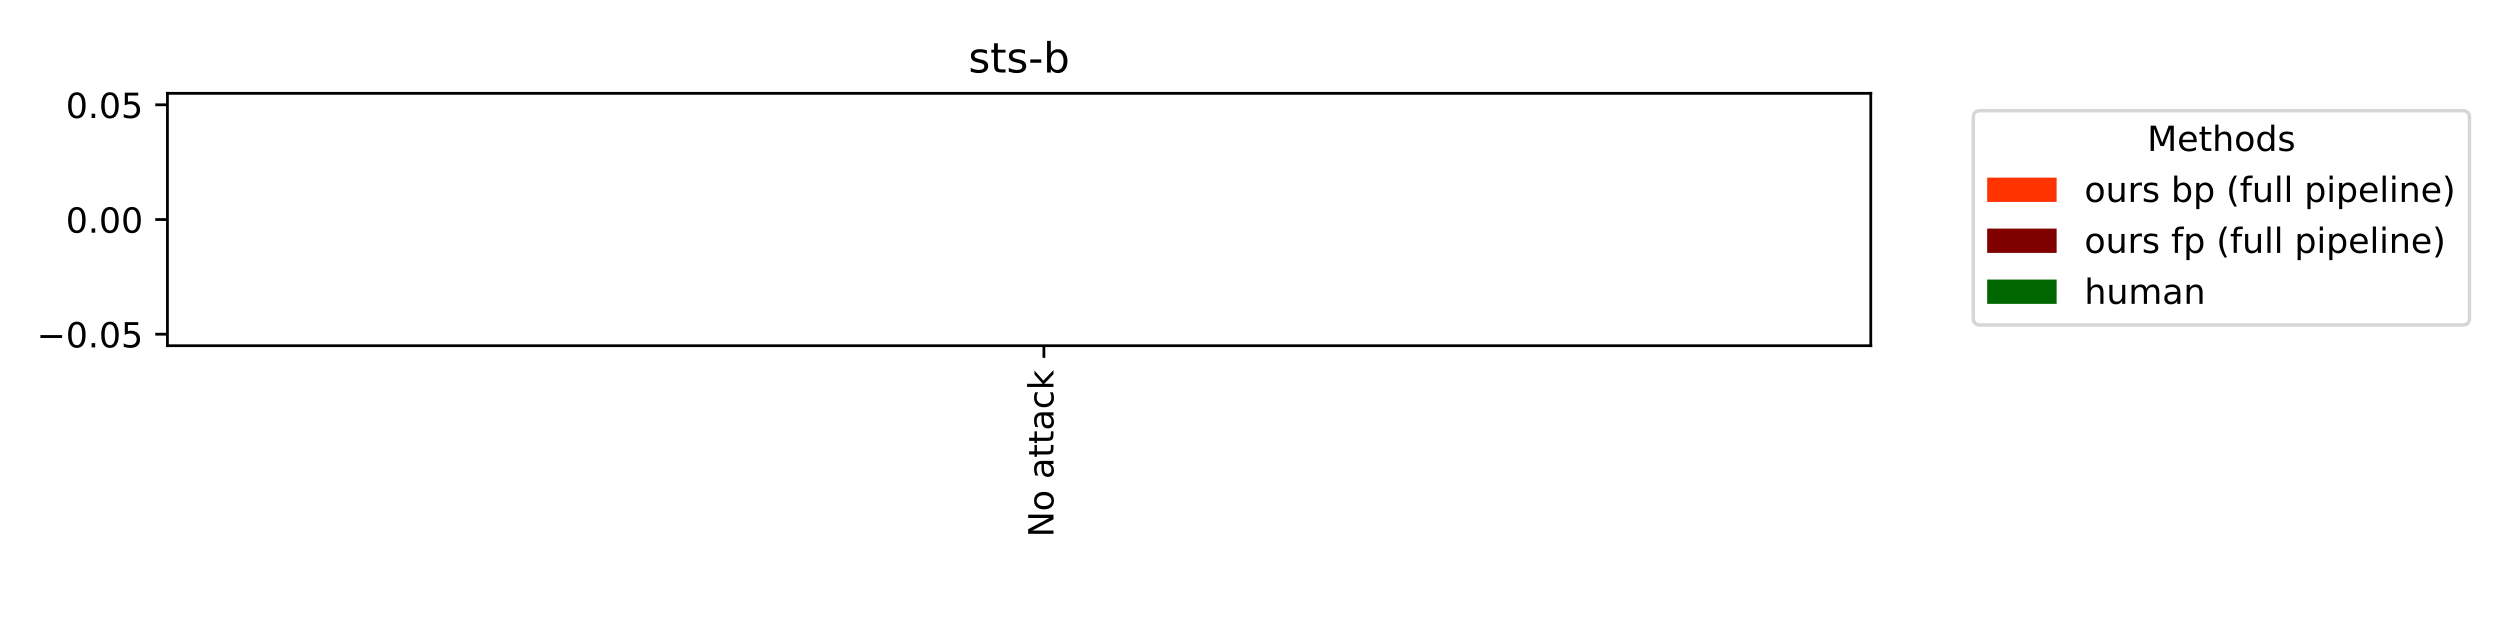 <?xml version="1.0" encoding="utf-8" standalone="no"?>
<!DOCTYPE svg PUBLIC "-//W3C//DTD SVG 1.1//EN"
  "http://www.w3.org/Graphics/SVG/1.1/DTD/svg11.dtd">
<!-- Created with matplotlib (https://matplotlib.org/) -->
<svg height="180pt" version="1.1" viewBox="0 0 720 180" width="720pt" xmlns="http://www.w3.org/2000/svg" xmlns:xlink="http://www.w3.org/1999/xlink">
 <defs>
  <style type="text/css">*{stroke-linecap:butt;stroke-linejoin:round;}</style>
 </defs>
 <g id="figure_1">
  <g id="patch_1">
   <path d="M 0 180 
L 720 180 
L 720 0 
L 0 0 
z
" style="fill:#ffffff;"/>
  </g>
  <g id="axes_1">
   <g id="patch_2">
    <path d="M 48.22 99.56 
L 538.78 99.56 
L 538.78 26.88 
L 48.22 26.88 
z
" style="fill:#ffffff;"/>
   </g>
   <g id="patch_3">
    <path clip-path="url(#pe7b534862f)" d="M 0 0 
z
" style="fill:#ff3300;"/>
   </g>
   <g id="patch_4">
    <path clip-path="url(#pe7b534862f)" d="M 0 0 
z
" style="fill:#ff3300;"/>
   </g>
   <g id="patch_5">
    <path clip-path="url(#pe7b534862f)" d="M 0 0 
z
" style="fill:#ff3300;"/>
   </g>
   <g id="patch_6">
    <path clip-path="url(#pe7b534862f)" d="M 0 0 
z
" style="fill:#ff3300;"/>
   </g>
   <g id="patch_7">
    <path clip-path="url(#pe7b534862f)" d="M 0 0 
z
" style="fill:#ff3300;"/>
   </g>
   <g id="patch_8">
    <path clip-path="url(#pe7b534862f)" d="M 0 0 
z
" style="fill:#ff3300;"/>
   </g>
   <g id="patch_9">
    <path clip-path="url(#pe7b534862f)" d="M 0 0 
z
" style="fill:#ff3300;"/>
   </g>
   <g id="patch_10">
    <path clip-path="url(#pe7b534862f)" d="M 0 0 
z
" style="fill:#ff3300;"/>
   </g>
   <g id="patch_11">
    <path clip-path="url(#pe7b534862f)" d="M 0 0 
z
" style="fill:#ff3300;"/>
   </g>
   <g id="patch_12">
    <path clip-path="url(#pe7b534862f)" d="M 0 0 
z
" style="fill:#ff3300;"/>
   </g>
   <g id="patch_13">
    <path clip-path="url(#pe7b534862f)" d="M 0 0 
z
" style="fill:#800000;"/>
   </g>
   <g id="patch_14">
    <path clip-path="url(#pe7b534862f)" d="M 0 0 
z
" style="fill:#800000;"/>
   </g>
   <g id="patch_15">
    <path clip-path="url(#pe7b534862f)" d="M 0 0 
z
" style="fill:#800000;"/>
   </g>
   <g id="patch_16">
    <path clip-path="url(#pe7b534862f)" d="M 0 0 
z
" style="fill:#800000;"/>
   </g>
   <g id="patch_17">
    <path clip-path="url(#pe7b534862f)" d="M 0 0 
z
" style="fill:#800000;"/>
   </g>
   <g id="patch_18">
    <path clip-path="url(#pe7b534862f)" d="M 0 0 
z
" style="fill:#800000;"/>
   </g>
   <g id="patch_19">
    <path clip-path="url(#pe7b534862f)" d="M 0 0 
z
" style="fill:#800000;"/>
   </g>
   <g id="patch_20">
    <path clip-path="url(#pe7b534862f)" d="M 0 0 
z
" style="fill:#800000;"/>
   </g>
   <g id="patch_21">
    <path clip-path="url(#pe7b534862f)" d="M 0 0 
z
" style="fill:#800000;"/>
   </g>
   <g id="patch_22">
    <path clip-path="url(#pe7b534862f)" d="M 0 0 
z
" style="fill:#800000;"/>
   </g>
   <g id="patch_23">
    <path clip-path="url(#pe7b534862f)" d="M 0 0 
z
" style="fill:#006600;"/>
   </g>
   <g id="patch_24">
    <path clip-path="url(#pe7b534862f)" d="M 0 0 
z
" style="fill:#006600;"/>
   </g>
   <g id="patch_25">
    <path clip-path="url(#pe7b534862f)" d="M 0 0 
z
" style="fill:#006600;"/>
   </g>
   <g id="patch_26">
    <path clip-path="url(#pe7b534862f)" d="M 0 0 
z
" style="fill:#006600;"/>
   </g>
   <g id="patch_27">
    <path clip-path="url(#pe7b534862f)" d="M 0 0 
z
" style="fill:#006600;"/>
   </g>
   <g id="patch_28">
    <path clip-path="url(#pe7b534862f)" d="M 0 0 
z
" style="fill:#006600;"/>
   </g>
   <g id="patch_29">
    <path clip-path="url(#pe7b534862f)" d="M 0 0 
z
" style="fill:#006600;"/>
   </g>
   <g id="patch_30">
    <path clip-path="url(#pe7b534862f)" d="M 0 0 
z
" style="fill:#006600;"/>
   </g>
   <g id="patch_31">
    <path clip-path="url(#pe7b534862f)" d="M 0 0 
z
" style="fill:#006600;"/>
   </g>
   <g id="patch_32">
    <path clip-path="url(#pe7b534862f)" d="M 0 0 
z
" style="fill:#006600;"/>
   </g>
   <g id="matplotlib.axis_1">
    <g id="xtick_1">
     <g id="line2d_1">
      <defs>
       <path d="M 0 0 
L 0 3.5 
" id="mef6d92cb89" style="stroke:#000000;stroke-width:0.8;"/>
      </defs>
      <g>
       <use style="stroke:#000000;stroke-width:0.8;" x="300.644" xlink:href="#mef6d92cb89" y="99.56"/>
      </g>
     </g>
     <g id="text_1">
      <!-- No attack -->
      <g transform="translate(303.403 154.724)rotate(-90)scale(0.1 -0.1)">
       <defs>
        <path d="M 9.812 72.906 
L 23.094 72.906 
L 55.422 11.922 
L 55.422 72.906 
L 64.984 72.906 
L 64.984 0 
L 51.703 0 
L 19.391 60.984 
L 19.391 0 
L 9.812 0 
z
" id="DejaVuSans-78"/>
        <path d="M 30.609 48.391 
Q 23.391 48.391 19.188 42.75 
Q 14.984 37.109 14.984 27.297 
Q 14.984 17.484 19.156 11.844 
Q 23.344 6.203 30.609 6.203 
Q 37.797 6.203 41.984 11.859 
Q 46.188 17.531 46.188 27.297 
Q 46.188 37.016 41.984 42.703 
Q 37.797 48.391 30.609 48.391 
z
M 30.609 56 
Q 42.328 56 49.016 48.375 
Q 55.719 40.766 55.719 27.297 
Q 55.719 13.875 49.016 6.219 
Q 42.328 -1.422 30.609 -1.422 
Q 18.844 -1.422 12.172 6.219 
Q 5.516 13.875 5.516 27.297 
Q 5.516 40.766 12.172 48.375 
Q 18.844 56 30.609 56 
z
" id="DejaVuSans-111"/>
        <path id="DejaVuSans-32"/>
        <path d="M 34.281 27.484 
Q 23.391 27.484 19.188 25 
Q 14.984 22.516 14.984 16.5 
Q 14.984 11.719 18.141 8.906 
Q 21.297 6.109 26.703 6.109 
Q 34.188 6.109 38.703 11.406 
Q 43.219 16.703 43.219 25.484 
L 43.219 27.484 
z
M 52.203 31.203 
L 52.203 0 
L 43.219 0 
L 43.219 8.297 
Q 40.141 3.328 35.547 0.953 
Q 30.953 -1.422 24.312 -1.422 
Q 15.922 -1.422 10.953 3.297 
Q 6 8.016 6 15.922 
Q 6 25.141 12.172 29.828 
Q 18.359 34.516 30.609 34.516 
L 43.219 34.516 
L 43.219 35.406 
Q 43.219 41.609 39.141 45 
Q 35.062 48.391 27.688 48.391 
Q 23 48.391 18.547 47.266 
Q 14.109 46.141 10.016 43.891 
L 10.016 52.203 
Q 14.938 54.109 19.578 55.047 
Q 24.219 56 28.609 56 
Q 40.484 56 46.344 49.844 
Q 52.203 43.703 52.203 31.203 
z
" id="DejaVuSans-97"/>
        <path d="M 18.312 70.219 
L 18.312 54.688 
L 36.812 54.688 
L 36.812 47.703 
L 18.312 47.703 
L 18.312 18.016 
Q 18.312 11.328 20.141 9.422 
Q 21.969 7.516 27.594 7.516 
L 36.812 7.516 
L 36.812 0 
L 27.594 0 
Q 17.188 0 13.234 3.875 
Q 9.281 7.766 9.281 18.016 
L 9.281 47.703 
L 2.688 47.703 
L 2.688 54.688 
L 9.281 54.688 
L 9.281 70.219 
z
" id="DejaVuSans-116"/>
        <path d="M 48.781 52.594 
L 48.781 44.188 
Q 44.969 46.297 41.141 47.344 
Q 37.312 48.391 33.406 48.391 
Q 24.656 48.391 19.812 42.844 
Q 14.984 37.312 14.984 27.297 
Q 14.984 17.281 19.812 11.734 
Q 24.656 6.203 33.406 6.203 
Q 37.312 6.203 41.141 7.25 
Q 44.969 8.297 48.781 10.406 
L 48.781 2.094 
Q 45.016 0.344 40.984 -0.531 
Q 36.969 -1.422 32.422 -1.422 
Q 20.062 -1.422 12.781 6.344 
Q 5.516 14.109 5.516 27.297 
Q 5.516 40.672 12.859 48.328 
Q 20.219 56 33.016 56 
Q 37.156 56 41.109 55.141 
Q 45.062 54.297 48.781 52.594 
z
" id="DejaVuSans-99"/>
        <path d="M 9.078 75.984 
L 18.109 75.984 
L 18.109 31.109 
L 44.922 54.688 
L 56.391 54.688 
L 27.391 29.109 
L 57.625 0 
L 45.906 0 
L 18.109 26.703 
L 18.109 0 
L 9.078 0 
z
" id="DejaVuSans-107"/>
       </defs>
       <use xlink:href="#DejaVuSans-78"/>
       <use x="74.805" xlink:href="#DejaVuSans-111"/>
       <use x="135.986" xlink:href="#DejaVuSans-32"/>
       <use x="167.773" xlink:href="#DejaVuSans-97"/>
       <use x="229.053" xlink:href="#DejaVuSans-116"/>
       <use x="268.262" xlink:href="#DejaVuSans-116"/>
       <use x="307.471" xlink:href="#DejaVuSans-97"/>
       <use x="368.75" xlink:href="#DejaVuSans-99"/>
       <use x="423.73" xlink:href="#DejaVuSans-107"/>
      </g>
     </g>
    </g>
   </g>
   <g id="matplotlib.axis_2">
    <g id="ytick_1">
     <g id="line2d_2">
      <defs>
       <path d="M 0 0 
L -3.5 0 
" id="mc00f1d95a1" style="stroke:#000000;stroke-width:0.8;"/>
      </defs>
      <g>
       <use style="stroke:#000000;stroke-width:0.8;" x="48.22" xlink:href="#mc00f1d95a1" y="96.256"/>
      </g>
     </g>
     <g id="text_2">
      <!-- −0.05 -->
      <g transform="translate(10.575 100.056)scale(0.1 -0.1)">
       <defs>
        <path d="M 10.594 35.5 
L 73.188 35.5 
L 73.188 27.203 
L 10.594 27.203 
z
" id="DejaVuSans-8722"/>
        <path d="M 31.781 66.406 
Q 24.172 66.406 20.328 58.906 
Q 16.5 51.422 16.5 36.375 
Q 16.5 21.391 20.328 13.891 
Q 24.172 6.391 31.781 6.391 
Q 39.453 6.391 43.281 13.891 
Q 47.125 21.391 47.125 36.375 
Q 47.125 51.422 43.281 58.906 
Q 39.453 66.406 31.781 66.406 
z
M 31.781 74.219 
Q 44.047 74.219 50.516 64.516 
Q 56.984 54.828 56.984 36.375 
Q 56.984 17.969 50.516 8.266 
Q 44.047 -1.422 31.781 -1.422 
Q 19.531 -1.422 13.062 8.266 
Q 6.594 17.969 6.594 36.375 
Q 6.594 54.828 13.062 64.516 
Q 19.531 74.219 31.781 74.219 
z
" id="DejaVuSans-48"/>
        <path d="M 10.688 12.406 
L 21 12.406 
L 21 0 
L 10.688 0 
z
" id="DejaVuSans-46"/>
        <path d="M 10.797 72.906 
L 49.516 72.906 
L 49.516 64.594 
L 19.828 64.594 
L 19.828 46.734 
Q 21.969 47.469 24.109 47.828 
Q 26.266 48.188 28.422 48.188 
Q 40.625 48.188 47.75 41.5 
Q 54.891 34.812 54.891 23.391 
Q 54.891 11.625 47.562 5.094 
Q 40.234 -1.422 26.906 -1.422 
Q 22.312 -1.422 17.547 -0.641 
Q 12.797 0.141 7.719 1.703 
L 7.719 11.625 
Q 12.109 9.234 16.797 8.062 
Q 21.484 6.891 26.703 6.891 
Q 35.156 6.891 40.078 11.328 
Q 45.016 15.766 45.016 23.391 
Q 45.016 31 40.078 35.438 
Q 35.156 39.891 26.703 39.891 
Q 22.75 39.891 18.812 39.016 
Q 14.891 38.141 10.797 36.281 
z
" id="DejaVuSans-53"/>
       </defs>
       <use xlink:href="#DejaVuSans-8722"/>
       <use x="83.789" xlink:href="#DejaVuSans-48"/>
       <use x="147.412" xlink:href="#DejaVuSans-46"/>
       <use x="179.199" xlink:href="#DejaVuSans-48"/>
       <use x="242.822" xlink:href="#DejaVuSans-53"/>
      </g>
     </g>
    </g>
    <g id="ytick_2">
     <g id="line2d_3">
      <g>
       <use style="stroke:#000000;stroke-width:0.8;" x="48.22" xlink:href="#mc00f1d95a1" y="63.22"/>
      </g>
     </g>
     <g id="text_3">
      <!-- 0.00 -->
      <g transform="translate(18.954 67.019)scale(0.1 -0.1)">
       <use xlink:href="#DejaVuSans-48"/>
       <use x="63.623" xlink:href="#DejaVuSans-46"/>
       <use x="95.41" xlink:href="#DejaVuSans-48"/>
       <use x="159.033" xlink:href="#DejaVuSans-48"/>
      </g>
     </g>
    </g>
    <g id="ytick_3">
     <g id="line2d_4">
      <g>
       <use style="stroke:#000000;stroke-width:0.8;" x="48.22" xlink:href="#mc00f1d95a1" y="30.184"/>
      </g>
     </g>
     <g id="text_4">
      <!-- 0.05 -->
      <g transform="translate(18.954 33.983)scale(0.1 -0.1)">
       <use xlink:href="#DejaVuSans-48"/>
       <use x="63.623" xlink:href="#DejaVuSans-46"/>
       <use x="95.41" xlink:href="#DejaVuSans-48"/>
       <use x="159.033" xlink:href="#DejaVuSans-53"/>
      </g>
     </g>
    </g>
   </g>
   <g id="patch_33">
    <path d="M 48.22 99.56 
L 48.22 26.88 
" style="fill:none;stroke:#000000;stroke-linecap:square;stroke-linejoin:miter;stroke-width:0.8;"/>
   </g>
   <g id="patch_34">
    <path d="M 538.78 99.56 
L 538.78 26.88 
" style="fill:none;stroke:#000000;stroke-linecap:square;stroke-linejoin:miter;stroke-width:0.8;"/>
   </g>
   <g id="patch_35">
    <path d="M 48.22 99.56 
L 538.78 99.56 
" style="fill:none;stroke:#000000;stroke-linecap:square;stroke-linejoin:miter;stroke-width:0.8;"/>
   </g>
   <g id="patch_36">
    <path d="M 48.22 26.88 
L 538.78 26.88 
" style="fill:none;stroke:#000000;stroke-linecap:square;stroke-linejoin:miter;stroke-width:0.8;"/>
   </g>
   <g id="text_5">
    <!-- sts-b -->
    <g transform="translate(278.923 20.88)scale(0.12 -0.12)">
     <defs>
      <path d="M 44.281 53.078 
L 44.281 44.578 
Q 40.484 46.531 36.375 47.5 
Q 32.281 48.484 27.875 48.484 
Q 21.188 48.484 17.844 46.438 
Q 14.5 44.391 14.5 40.281 
Q 14.5 37.156 16.891 35.375 
Q 19.281 33.594 26.516 31.984 
L 29.594 31.297 
Q 39.156 29.25 43.188 25.516 
Q 47.219 21.781 47.219 15.094 
Q 47.219 7.469 41.188 3.016 
Q 35.156 -1.422 24.609 -1.422 
Q 20.219 -1.422 15.453 -0.562 
Q 10.688 0.297 5.422 2 
L 5.422 11.281 
Q 10.406 8.688 15.234 7.391 
Q 20.062 6.109 24.812 6.109 
Q 31.156 6.109 34.562 8.281 
Q 37.984 10.453 37.984 14.406 
Q 37.984 18.062 35.516 20.016 
Q 33.062 21.969 24.703 23.781 
L 21.578 24.516 
Q 13.234 26.266 9.516 29.906 
Q 5.812 33.547 5.812 39.891 
Q 5.812 47.609 11.281 51.797 
Q 16.75 56 26.812 56 
Q 31.781 56 36.172 55.266 
Q 40.578 54.547 44.281 53.078 
z
" id="DejaVuSans-115"/>
      <path d="M 4.891 31.391 
L 31.203 31.391 
L 31.203 23.391 
L 4.891 23.391 
z
" id="DejaVuSans-45"/>
      <path d="M 48.688 27.297 
Q 48.688 37.203 44.609 42.844 
Q 40.531 48.484 33.406 48.484 
Q 26.266 48.484 22.188 42.844 
Q 18.109 37.203 18.109 27.297 
Q 18.109 17.391 22.188 11.75 
Q 26.266 6.109 33.406 6.109 
Q 40.531 6.109 44.609 11.75 
Q 48.688 17.391 48.688 27.297 
z
M 18.109 46.391 
Q 20.953 51.266 25.266 53.625 
Q 29.594 56 35.594 56 
Q 45.562 56 51.781 48.094 
Q 58.016 40.188 58.016 27.297 
Q 58.016 14.406 51.781 6.484 
Q 45.562 -1.422 35.594 -1.422 
Q 29.594 -1.422 25.266 0.953 
Q 20.953 3.328 18.109 8.203 
L 18.109 0 
L 9.078 0 
L 9.078 75.984 
L 18.109 75.984 
z
" id="DejaVuSans-98"/>
     </defs>
     <use xlink:href="#DejaVuSans-115"/>
     <use x="52.1" xlink:href="#DejaVuSans-116"/>
     <use x="91.309" xlink:href="#DejaVuSans-115"/>
     <use x="143.408" xlink:href="#DejaVuSans-45"/>
     <use x="179.492" xlink:href="#DejaVuSans-98"/>
    </g>
   </g>
   <g id="legend_1">
    <g id="patch_37">
     <path d="M 570.308 93.593 
L 709.208 93.593 
Q 711.208 93.593 711.208 91.593 
L 711.208 33.88 
Q 711.208 31.88 709.208 31.88 
L 570.308 31.88 
Q 568.308 31.88 568.308 33.88 
L 568.308 91.593 
Q 568.308 93.593 570.308 93.593 
z
" style="fill:#ffffff;opacity:0.8;stroke:#cccccc;stroke-linejoin:miter;"/>
    </g>
    <g id="text_6">
     <!-- Methods -->
     <g transform="translate(618.4 43.478)scale(0.1 -0.1)">
      <defs>
       <path d="M 9.812 72.906 
L 24.516 72.906 
L 43.109 23.297 
L 61.812 72.906 
L 76.516 72.906 
L 76.516 0 
L 66.891 0 
L 66.891 64.016 
L 48.094 14.016 
L 38.188 14.016 
L 19.391 64.016 
L 19.391 0 
L 9.812 0 
z
" id="DejaVuSans-77"/>
       <path d="M 56.203 29.594 
L 56.203 25.203 
L 14.891 25.203 
Q 15.484 15.922 20.484 11.062 
Q 25.484 6.203 34.422 6.203 
Q 39.594 6.203 44.453 7.469 
Q 49.312 8.734 54.109 11.281 
L 54.109 2.781 
Q 49.266 0.734 44.188 -0.344 
Q 39.109 -1.422 33.891 -1.422 
Q 20.797 -1.422 13.156 6.188 
Q 5.516 13.812 5.516 26.812 
Q 5.516 40.234 12.766 48.109 
Q 20.016 56 32.328 56 
Q 43.359 56 49.781 48.891 
Q 56.203 41.797 56.203 29.594 
z
M 47.219 32.234 
Q 47.125 39.594 43.094 43.984 
Q 39.062 48.391 32.422 48.391 
Q 24.906 48.391 20.391 44.141 
Q 15.875 39.891 15.188 32.172 
z
" id="DejaVuSans-101"/>
       <path d="M 54.891 33.016 
L 54.891 0 
L 45.906 0 
L 45.906 32.719 
Q 45.906 40.484 42.875 44.328 
Q 39.844 48.188 33.797 48.188 
Q 26.516 48.188 22.312 43.547 
Q 18.109 38.922 18.109 30.906 
L 18.109 0 
L 9.078 0 
L 9.078 75.984 
L 18.109 75.984 
L 18.109 46.188 
Q 21.344 51.125 25.703 53.562 
Q 30.078 56 35.797 56 
Q 45.219 56 50.047 50.172 
Q 54.891 44.344 54.891 33.016 
z
" id="DejaVuSans-104"/>
       <path d="M 45.406 46.391 
L 45.406 75.984 
L 54.391 75.984 
L 54.391 0 
L 45.406 0 
L 45.406 8.203 
Q 42.578 3.328 38.25 0.953 
Q 33.938 -1.422 27.875 -1.422 
Q 17.969 -1.422 11.734 6.484 
Q 5.516 14.406 5.516 27.297 
Q 5.516 40.188 11.734 48.094 
Q 17.969 56 27.875 56 
Q 33.938 56 38.25 53.625 
Q 42.578 51.266 45.406 46.391 
z
M 14.797 27.297 
Q 14.797 17.391 18.875 11.75 
Q 22.953 6.109 30.078 6.109 
Q 37.203 6.109 41.297 11.75 
Q 45.406 17.391 45.406 27.297 
Q 45.406 37.203 41.297 42.844 
Q 37.203 48.484 30.078 48.484 
Q 22.953 48.484 18.875 42.844 
Q 14.797 37.203 14.797 27.297 
z
" id="DejaVuSans-100"/>
      </defs>
      <use xlink:href="#DejaVuSans-77"/>
      <use x="86.279" xlink:href="#DejaVuSans-101"/>
      <use x="147.803" xlink:href="#DejaVuSans-116"/>
      <use x="187.012" xlink:href="#DejaVuSans-104"/>
      <use x="250.391" xlink:href="#DejaVuSans-111"/>
      <use x="311.572" xlink:href="#DejaVuSans-100"/>
      <use x="375.049" xlink:href="#DejaVuSans-115"/>
     </g>
    </g>
    <g id="patch_38">
     <path d="M 572.308 58.157 
L 592.308 58.157 
L 592.308 51.157 
L 572.308 51.157 
z
" style="fill:#ff3300;"/>
    </g>
    <g id="text_7">
     <!-- ours bp (full pipeline) -->
     <g transform="translate(600.308 58.157)scale(0.1 -0.1)">
      <defs>
       <path d="M 8.5 21.578 
L 8.5 54.688 
L 17.484 54.688 
L 17.484 21.922 
Q 17.484 14.156 20.5 10.266 
Q 23.531 6.391 29.594 6.391 
Q 36.859 6.391 41.078 11.031 
Q 45.312 15.672 45.312 23.688 
L 45.312 54.688 
L 54.297 54.688 
L 54.297 0 
L 45.312 0 
L 45.312 8.406 
Q 42.047 3.422 37.719 1 
Q 33.406 -1.422 27.688 -1.422 
Q 18.266 -1.422 13.375 4.438 
Q 8.5 10.297 8.5 21.578 
z
M 31.109 56 
z
" id="DejaVuSans-117"/>
       <path d="M 41.109 46.297 
Q 39.594 47.172 37.812 47.578 
Q 36.031 48 33.891 48 
Q 26.266 48 22.188 43.047 
Q 18.109 38.094 18.109 28.812 
L 18.109 0 
L 9.078 0 
L 9.078 54.688 
L 18.109 54.688 
L 18.109 46.188 
Q 20.953 51.172 25.484 53.578 
Q 30.031 56 36.531 56 
Q 37.453 56 38.578 55.875 
Q 39.703 55.766 41.062 55.516 
z
" id="DejaVuSans-114"/>
       <path d="M 18.109 8.203 
L 18.109 -20.797 
L 9.078 -20.797 
L 9.078 54.688 
L 18.109 54.688 
L 18.109 46.391 
Q 20.953 51.266 25.266 53.625 
Q 29.594 56 35.594 56 
Q 45.562 56 51.781 48.094 
Q 58.016 40.188 58.016 27.297 
Q 58.016 14.406 51.781 6.484 
Q 45.562 -1.422 35.594 -1.422 
Q 29.594 -1.422 25.266 0.953 
Q 20.953 3.328 18.109 8.203 
z
M 48.688 27.297 
Q 48.688 37.203 44.609 42.844 
Q 40.531 48.484 33.406 48.484 
Q 26.266 48.484 22.188 42.844 
Q 18.109 37.203 18.109 27.297 
Q 18.109 17.391 22.188 11.75 
Q 26.266 6.109 33.406 6.109 
Q 40.531 6.109 44.609 11.75 
Q 48.688 17.391 48.688 27.297 
z
" id="DejaVuSans-112"/>
       <path d="M 31 75.875 
Q 24.469 64.656 21.281 53.656 
Q 18.109 42.672 18.109 31.391 
Q 18.109 20.125 21.312 9.062 
Q 24.516 -2 31 -13.188 
L 23.188 -13.188 
Q 15.875 -1.703 12.234 9.375 
Q 8.594 20.453 8.594 31.391 
Q 8.594 42.281 12.203 53.312 
Q 15.828 64.359 23.188 75.875 
z
" id="DejaVuSans-40"/>
       <path d="M 37.109 75.984 
L 37.109 68.5 
L 28.516 68.5 
Q 23.688 68.5 21.797 66.547 
Q 19.922 64.594 19.922 59.516 
L 19.922 54.688 
L 34.719 54.688 
L 34.719 47.703 
L 19.922 47.703 
L 19.922 0 
L 10.891 0 
L 10.891 47.703 
L 2.297 47.703 
L 2.297 54.688 
L 10.891 54.688 
L 10.891 58.5 
Q 10.891 67.625 15.141 71.797 
Q 19.391 75.984 28.609 75.984 
z
" id="DejaVuSans-102"/>
       <path d="M 9.422 75.984 
L 18.406 75.984 
L 18.406 0 
L 9.422 0 
z
" id="DejaVuSans-108"/>
       <path d="M 9.422 54.688 
L 18.406 54.688 
L 18.406 0 
L 9.422 0 
z
M 9.422 75.984 
L 18.406 75.984 
L 18.406 64.594 
L 9.422 64.594 
z
" id="DejaVuSans-105"/>
       <path d="M 54.891 33.016 
L 54.891 0 
L 45.906 0 
L 45.906 32.719 
Q 45.906 40.484 42.875 44.328 
Q 39.844 48.188 33.797 48.188 
Q 26.516 48.188 22.312 43.547 
Q 18.109 38.922 18.109 30.906 
L 18.109 0 
L 9.078 0 
L 9.078 54.688 
L 18.109 54.688 
L 18.109 46.188 
Q 21.344 51.125 25.703 53.562 
Q 30.078 56 35.797 56 
Q 45.219 56 50.047 50.172 
Q 54.891 44.344 54.891 33.016 
z
" id="DejaVuSans-110"/>
       <path d="M 8.016 75.875 
L 15.828 75.875 
Q 23.141 64.359 26.781 53.312 
Q 30.422 42.281 30.422 31.391 
Q 30.422 20.453 26.781 9.375 
Q 23.141 -1.703 15.828 -13.188 
L 8.016 -13.188 
Q 14.5 -2 17.703 9.062 
Q 20.906 20.125 20.906 31.391 
Q 20.906 42.672 17.703 53.656 
Q 14.5 64.656 8.016 75.875 
z
" id="DejaVuSans-41"/>
      </defs>
      <use xlink:href="#DejaVuSans-111"/>
      <use x="61.182" xlink:href="#DejaVuSans-117"/>
      <use x="124.561" xlink:href="#DejaVuSans-114"/>
      <use x="165.674" xlink:href="#DejaVuSans-115"/>
      <use x="217.773" xlink:href="#DejaVuSans-32"/>
      <use x="249.561" xlink:href="#DejaVuSans-98"/>
      <use x="313.037" xlink:href="#DejaVuSans-112"/>
      <use x="376.514" xlink:href="#DejaVuSans-32"/>
      <use x="408.301" xlink:href="#DejaVuSans-40"/>
      <use x="447.314" xlink:href="#DejaVuSans-102"/>
      <use x="482.52" xlink:href="#DejaVuSans-117"/>
      <use x="545.898" xlink:href="#DejaVuSans-108"/>
      <use x="573.682" xlink:href="#DejaVuSans-108"/>
      <use x="601.465" xlink:href="#DejaVuSans-32"/>
      <use x="633.252" xlink:href="#DejaVuSans-112"/>
      <use x="696.729" xlink:href="#DejaVuSans-105"/>
      <use x="724.512" xlink:href="#DejaVuSans-112"/>
      <use x="787.988" xlink:href="#DejaVuSans-101"/>
      <use x="849.512" xlink:href="#DejaVuSans-108"/>
      <use x="877.295" xlink:href="#DejaVuSans-105"/>
      <use x="905.078" xlink:href="#DejaVuSans-110"/>
      <use x="968.457" xlink:href="#DejaVuSans-101"/>
      <use x="1029.98" xlink:href="#DejaVuSans-41"/>
     </g>
    </g>
    <g id="patch_39">
     <path d="M 572.308 72.835 
L 592.308 72.835 
L 592.308 65.835 
L 572.308 65.835 
z
" style="fill:#800000;"/>
    </g>
    <g id="text_8">
     <!-- ours fp (full pipeline) -->
     <g transform="translate(600.308 72.835)scale(0.1 -0.1)">
      <use xlink:href="#DejaVuSans-111"/>
      <use x="61.182" xlink:href="#DejaVuSans-117"/>
      <use x="124.561" xlink:href="#DejaVuSans-114"/>
      <use x="165.674" xlink:href="#DejaVuSans-115"/>
      <use x="217.773" xlink:href="#DejaVuSans-32"/>
      <use x="249.561" xlink:href="#DejaVuSans-102"/>
      <use x="284.766" xlink:href="#DejaVuSans-112"/>
      <use x="348.242" xlink:href="#DejaVuSans-32"/>
      <use x="380.029" xlink:href="#DejaVuSans-40"/>
      <use x="419.043" xlink:href="#DejaVuSans-102"/>
      <use x="454.248" xlink:href="#DejaVuSans-117"/>
      <use x="517.627" xlink:href="#DejaVuSans-108"/>
      <use x="545.41" xlink:href="#DejaVuSans-108"/>
      <use x="573.193" xlink:href="#DejaVuSans-32"/>
      <use x="604.98" xlink:href="#DejaVuSans-112"/>
      <use x="668.457" xlink:href="#DejaVuSans-105"/>
      <use x="696.24" xlink:href="#DejaVuSans-112"/>
      <use x="759.717" xlink:href="#DejaVuSans-101"/>
      <use x="821.24" xlink:href="#DejaVuSans-108"/>
      <use x="849.023" xlink:href="#DejaVuSans-105"/>
      <use x="876.807" xlink:href="#DejaVuSans-110"/>
      <use x="940.186" xlink:href="#DejaVuSans-101"/>
      <use x="1001.709" xlink:href="#DejaVuSans-41"/>
     </g>
    </g>
    <g id="patch_40">
     <path d="M 572.308 87.513 
L 592.308 87.513 
L 592.308 80.513 
L 572.308 80.513 
z
" style="fill:#006600;"/>
    </g>
    <g id="text_9">
     <!-- human -->
     <g transform="translate(600.308 87.513)scale(0.1 -0.1)">
      <defs>
       <path d="M 52 44.188 
Q 55.375 50.25 60.062 53.125 
Q 64.75 56 71.094 56 
Q 79.641 56 84.281 50.016 
Q 88.922 44.047 88.922 33.016 
L 88.922 0 
L 79.891 0 
L 79.891 32.719 
Q 79.891 40.578 77.094 44.375 
Q 74.312 48.188 68.609 48.188 
Q 61.625 48.188 57.562 43.547 
Q 53.516 38.922 53.516 30.906 
L 53.516 0 
L 44.484 0 
L 44.484 32.719 
Q 44.484 40.625 41.703 44.406 
Q 38.922 48.188 33.109 48.188 
Q 26.219 48.188 22.156 43.531 
Q 18.109 38.875 18.109 30.906 
L 18.109 0 
L 9.078 0 
L 9.078 54.688 
L 18.109 54.688 
L 18.109 46.188 
Q 21.188 51.219 25.484 53.609 
Q 29.781 56 35.688 56 
Q 41.656 56 45.828 52.969 
Q 50 49.953 52 44.188 
z
" id="DejaVuSans-109"/>
      </defs>
      <use xlink:href="#DejaVuSans-104"/>
      <use x="63.379" xlink:href="#DejaVuSans-117"/>
      <use x="126.758" xlink:href="#DejaVuSans-109"/>
      <use x="224.17" xlink:href="#DejaVuSans-97"/>
      <use x="285.449" xlink:href="#DejaVuSans-110"/>
     </g>
    </g>
   </g>
  </g>
 </g>
 <defs>
  <clipPath id="pe7b534862f">
   <rect height="72.68" width="490.56" x="48.22" y="26.88"/>
  </clipPath>
 </defs>
</svg>
